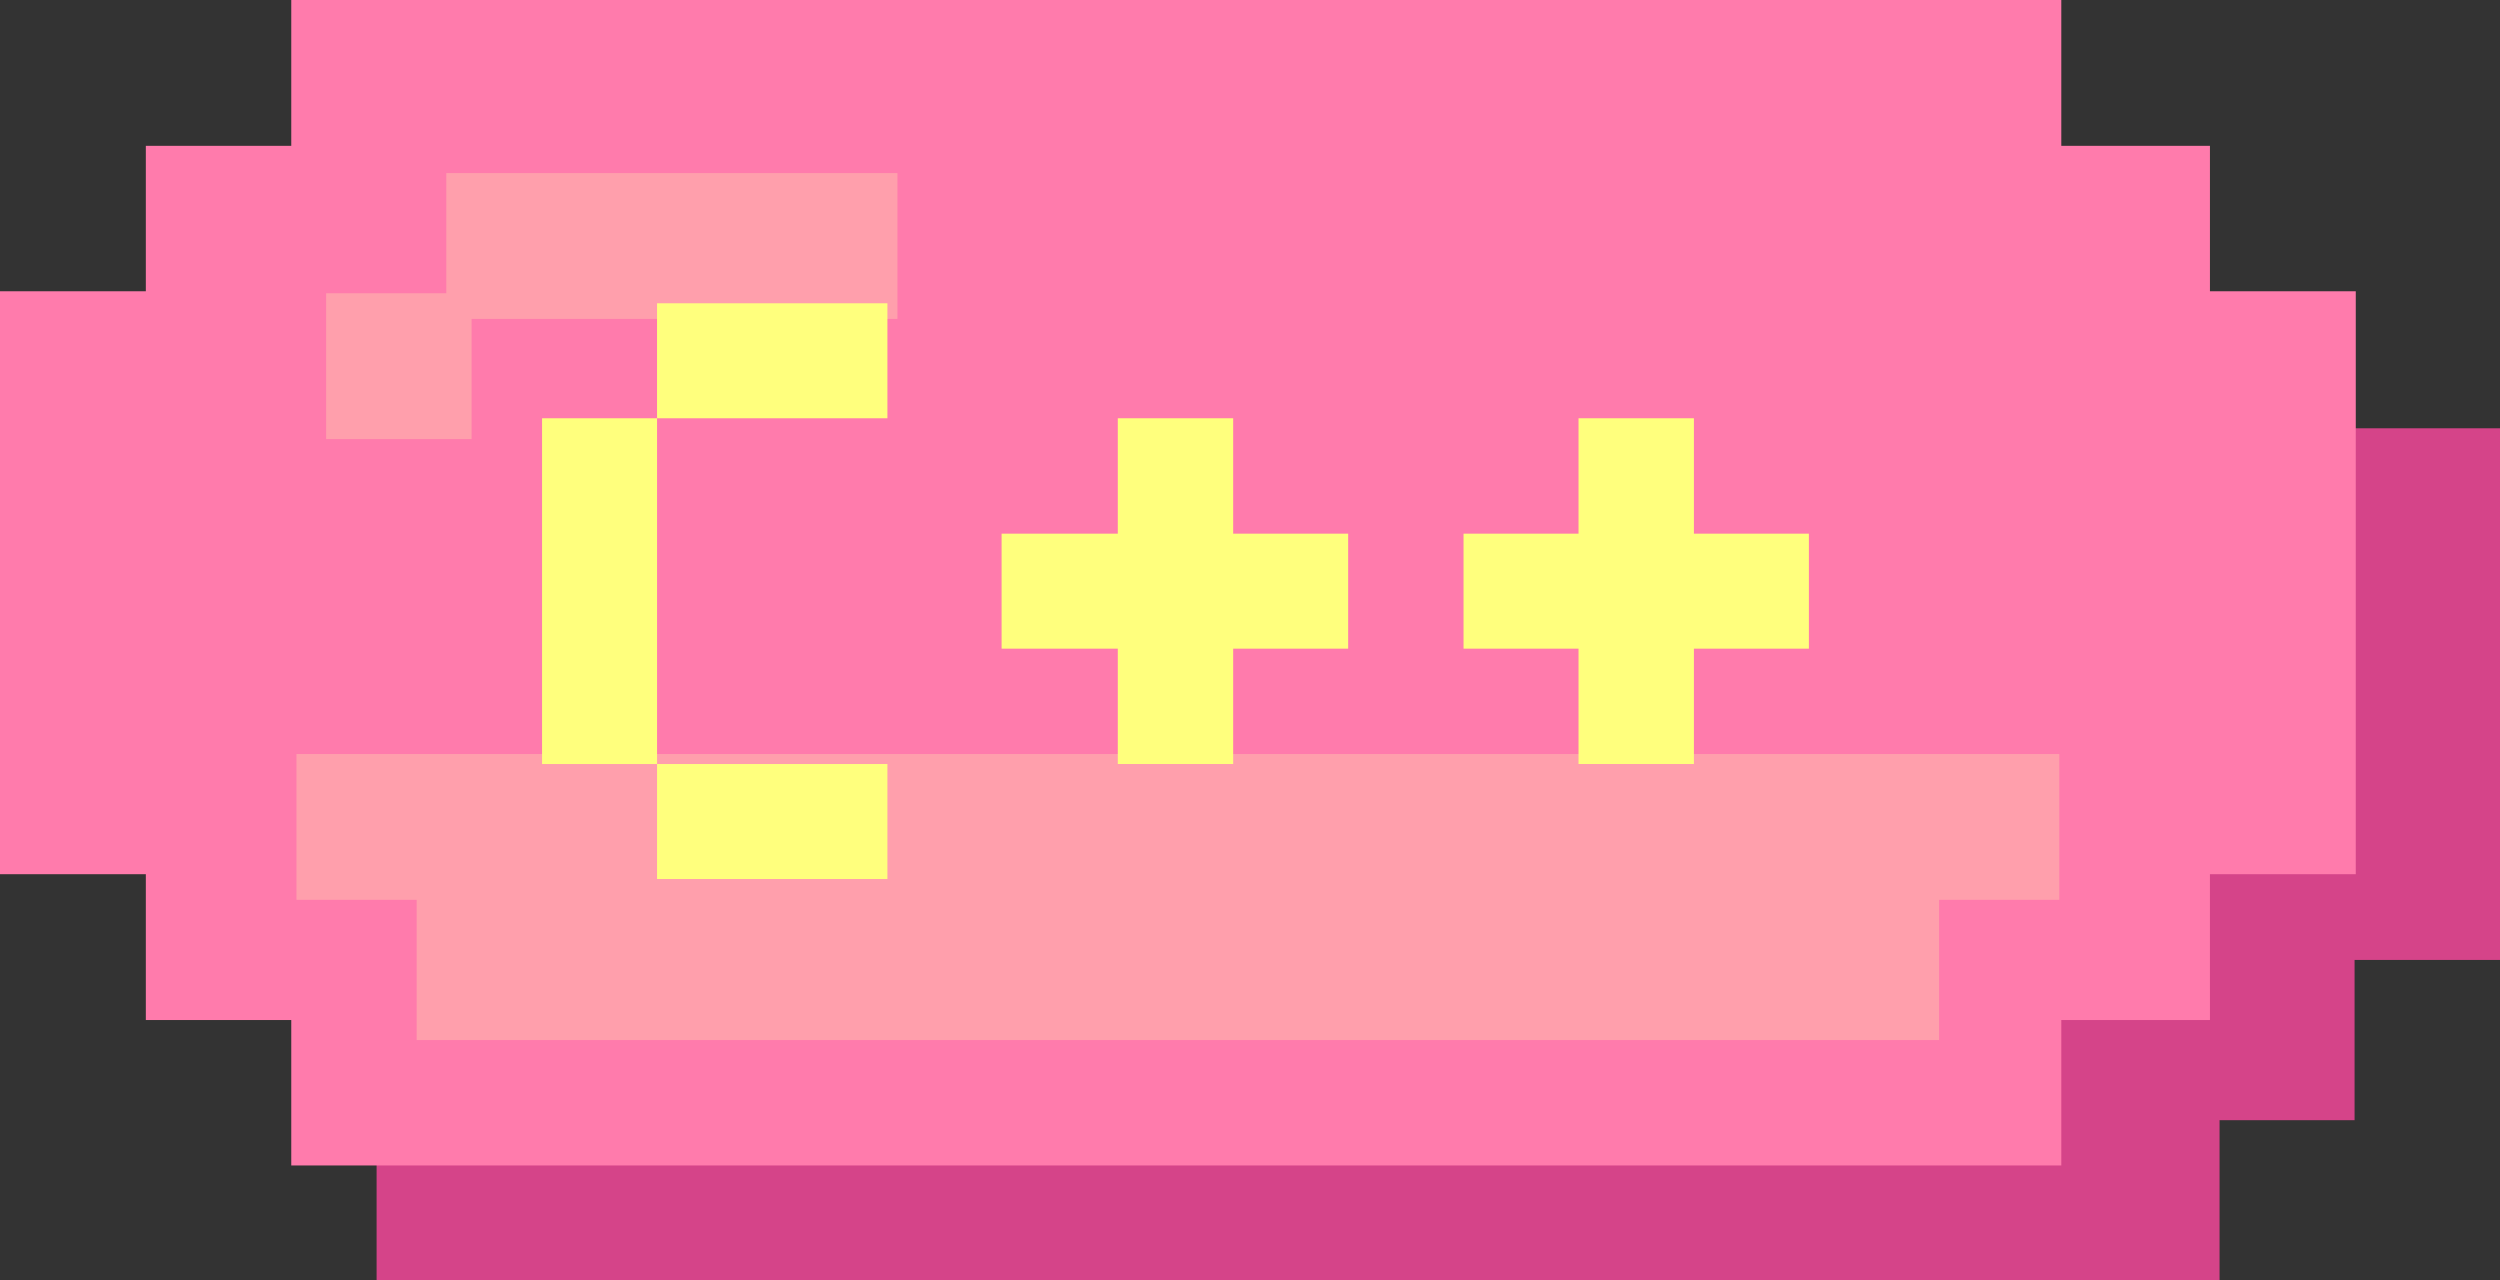 <svg xmlns="http://www.w3.org/2000/svg" viewBox="0 0 62.4 31.96"><rect x="0" y="0" width="62.4" height="31.96" fill="#333333" stroke="none"/><defs><style>.cls-1{fill:#d54489;}.cls-2{fill:#ff7bac;}.cls-3{fill:#ff9fac;}.cls-4{fill:#ffff7d;}</style></defs><title>sk_Cpp_hover</title><g id="圖層_2" data-name="圖層 2"><g id="Cpp"><g id="sk_Cpp_hover"><polygon class="cls-1" points="58.4 10.69 58.4 20.69 55.14 20.69 55.14 24.69 51.4 24.69 51.4 28.69 9.4 28.69 9.4 31.96 55.4 31.96 55.4 27.96 58.77 27.96 58.77 23.96 62.4 23.96 62.4 10.69 58.4 10.69"/><polygon class="cls-2" points="55.16 7.27 55.16 3.64 51.45 3.64 51.45 0 7.27 0 7.27 3.64 3.64 3.64 3.64 7.27 0 7.27 0 21.82 3.64 21.82 3.64 25.46 7.27 25.46 7.27 29.09 51.45 29.09 51.45 25.46 55.16 25.46 55.16 21.82 58.8 21.82 58.8 7.27 55.16 7.27"/><polygon class="cls-3" points="51.4 18.82 7.4 18.82 7.4 22.46 10.4 22.46 10.4 25.96 48.4 25.96 48.4 22.46 51.4 22.46 51.4 18.82"/><polygon class="cls-3" points="22.4 4.32 11.14 4.32 11.14 7.32 8.14 7.32 8.14 10.96 11.77 10.96 11.77 7.96 22.4 7.96 22.4 4.32"/><path class="cls-4" d="M16.4,19.07H13.53V10.44H16.4Zm0-8.63V7.57h5.75v2.87Zm0,11.5V19.07h5.75v2.87Z"/><path class="cls-4" d="M27.9,16.19H25V13.32H27.9V10.44h2.88v2.88h2.87v2.87H30.78v2.88H27.9Z"/><path class="cls-4" d="M39.4,16.19H36.53V13.32H39.4V10.44h2.88v2.88h2.87v2.87H42.28v2.88H39.4Z"/></g></g></g></svg>